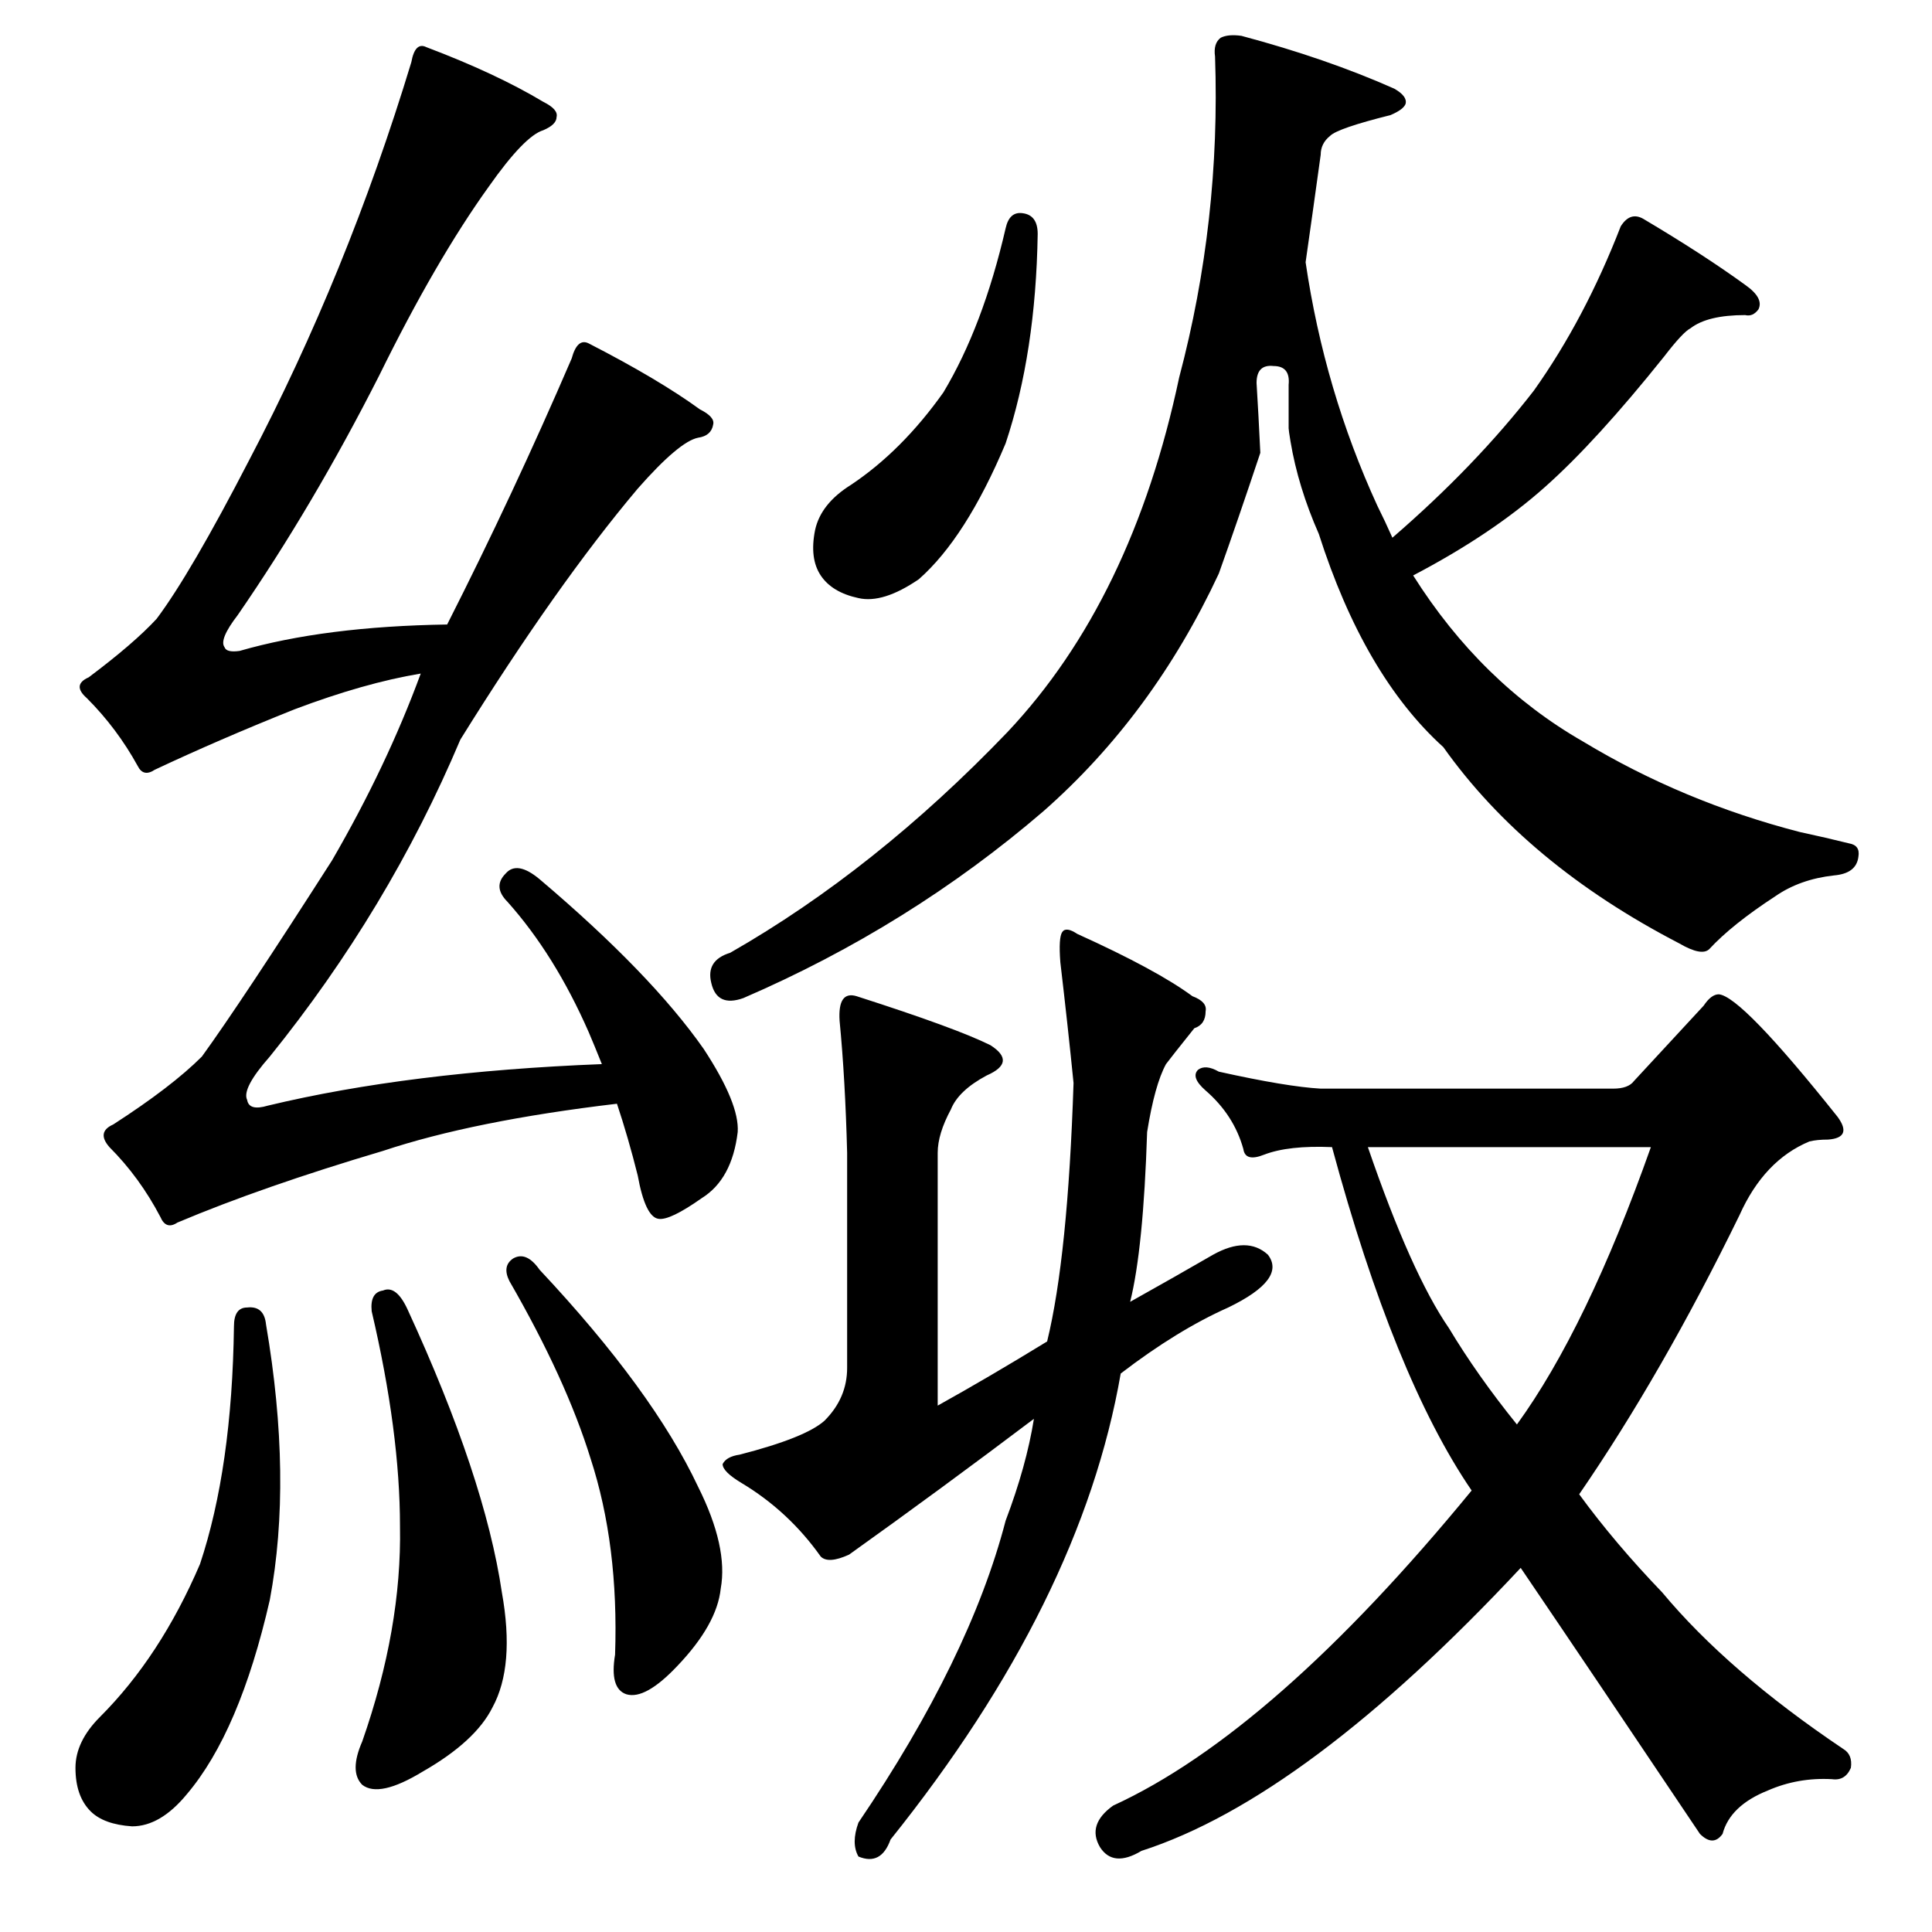 <?xml version="1.0" standalone="no"?>
<!DOCTYPE svg PUBLIC "-//W3C//DTD SVG 1.1//EN" "http://www.w3.org/Graphics/SVG/1.1/DTD/svg11.dtd" >
<svg xmlns="http://www.w3.org/2000/svg" xmlns:xlink="http://www.w3.org/1999/xlink" version="1.1" viewBox="0 -205 1024 1024">
  <g transform="matrix(1 0 0 -1 0 819)">
   <path fill="currentColor"
d="M226 999q37 -14 62 -29q8 -4 7 -8q0 -4 -7 -7q-10 -3 -29 -30q-28 -39 -58 -100q-35 -69 -75 -127q-10 -13 -7 -17q1 -3 8 -2q45 13 110 14q35 69 66 141q3 11 9 8q37 -19 59 -35q8 -4 7 -8q-1 -6 -8 -7q-10 -2 -32 -27q-43 -51 -94 -133q-38 -90 -101 -168
q-15 -17 -12 -23q1 -6 11 -3q75 18 177 22q-4 10 -7 17q-18 41 -43 69q-8 8 -1 15q6 7 18 -3q59 -50 87 -90q19 -29 18 -44q-3 -25 -19 -35q-17 -12 -23 -11q-7 1 -11 23q-5 20 -11 38q-76 -9 -124 -25q-64 -19 -109 -38q-6 -4 -9 3q-11 21 -27 37q-7 8 2 12q31 20 47 36
q21 29 69 104q29 50 47 99q-30 -5 -67 -19q-40 -16 -74 -32q-6 -4 -9 2q-11 20 -27 36q-8 7 1 11q24 18 36 31q18 24 49 84q52 99 86 211q2 11 8 8zM203 340q7 3 13 -10q41 -89 50 -150q7 -39 -5 -61q-9 -18 -37 -34q-23 -14 -32 -7q-7 7 0 23q21 60 20 114q0 50 -15 114
q-1 10 6 11zM131 331q9 1 10 -9q14 -82 2 -146q-16 -70 -44 -103q-14 -17 -29 -17q-15 1 -22 8q-8 8 -8 23q0 14 13 27q32 32 53 81q17 51 18 126q0 10 7 10zM272 357q7 4 14 -6q60 -64 84 -115q16 -32 12 -54q-2 -19 -23 -41q-17 -18 -27 -15q-9 3 -6 21q2 58 -13 104
q-13 42 -43 94q-4 8 2 12zM542 911q8 -1 8 -11q-1 -63 -17 -111q-21 -50 -46 -72q-19 -13 -32 -10q-14 3 -20 12t-3 24q3 14 19 24q27 18 49 49q21 35 33 87q2 9 9 8zM377 503q-3 12 10 16q77 44 147 117q66 70 91 188q22 83 19 170q-1 7 3 10q4 2 11 1q45 -12 81 -28
q7 -4 6 -8q-1 -3 -8 -6q-28 -7 -32 -11q-5 -4 -5 -10q-4 -29 -8 -57q10 -68 38 -129q4 -8 8 -17q44 38 75 78q27 38 46 87q5 8 12 4q32 -19 54 -35q10 -7 7 -13q-3 -4 -7 -3q-20 0 -29 -7q-4 -2 -14 -15q-36 -45 -63 -69q-28 -25 -70 -47q36 -57 90 -88q53 -32 115 -48
q14 -3 26 -6q6 -1 5 -7q-1 -9 -13 -10q-18 -2 -31 -11q-23 -15 -35 -28q-4 -4 -16 3q-81 42 -125 104q-42 38 -66 113q-11 25 -15 49q-1 6 -1 7v23q1 10 -8 10q-9 1 -9 -9q1 -16 2 -37q-12 -36 -22 -64q-35 -75 -93 -126q-71 -61 -159 -99q-14 -5 -17 8zM599 334
q25 14 44 25q18 10 29 0q10 -13 -21 -28q-27 -12 -57 -35q-21 -121 -122 -247q-5 -14 -17 -9q-4 7 0 18q59 87 78 160q11 29 15 54q-49 -37 -98 -72q-11 -5 -15 -1q-17 24 -42 39q-10 6 -10 10q2 4 9 5q35 9 45 18q12 12 12 28v114q-1 39 -4 70q-1 16 9 13q53 -17 71 -26
q14 -9 -2 -16q-15 -8 -19 -18q-7 -13 -7 -23v-134q27 15 58 34q11 45 14 137q-3 30 -7 64q-1 13 1 16t8 -1q42 -19 61 -33q8 -3 7 -8q0 -7 -6 -9q-12 -15 -15 -19q-6 -11 -10 -36q-2 -62 -9 -90zM706 416q-23 1 -36 -4q-10 -4 -11 3q-5 18 -20 31q-8 7 -4 11q4 3 11 -1
q36 -8 54 -9h155q8 0 11 4l37 40q4 6 8 6q12 -1 63 -65q8 -11 -5 -12q-6 0 -10 -1q-24 -10 -37 -39q-41 -84 -85 -148q19 -26 44 -52q35 -42 96 -83q5 -3 4 -10q-3 -7 -10 -6q-18 1 -34 -6q-20 -8 -24 -23q-5 -7 -12 0q-57 85 -95 141q-114 -122 -201 -150q-15 -9 -22 2
q-7 12 7 22q85 39 190 167q-41 60 -74 182zM725 416q23 -67 43 -96q15 -25 36 -51q37 51 71 147h-150z" />
  </g>

</svg>
